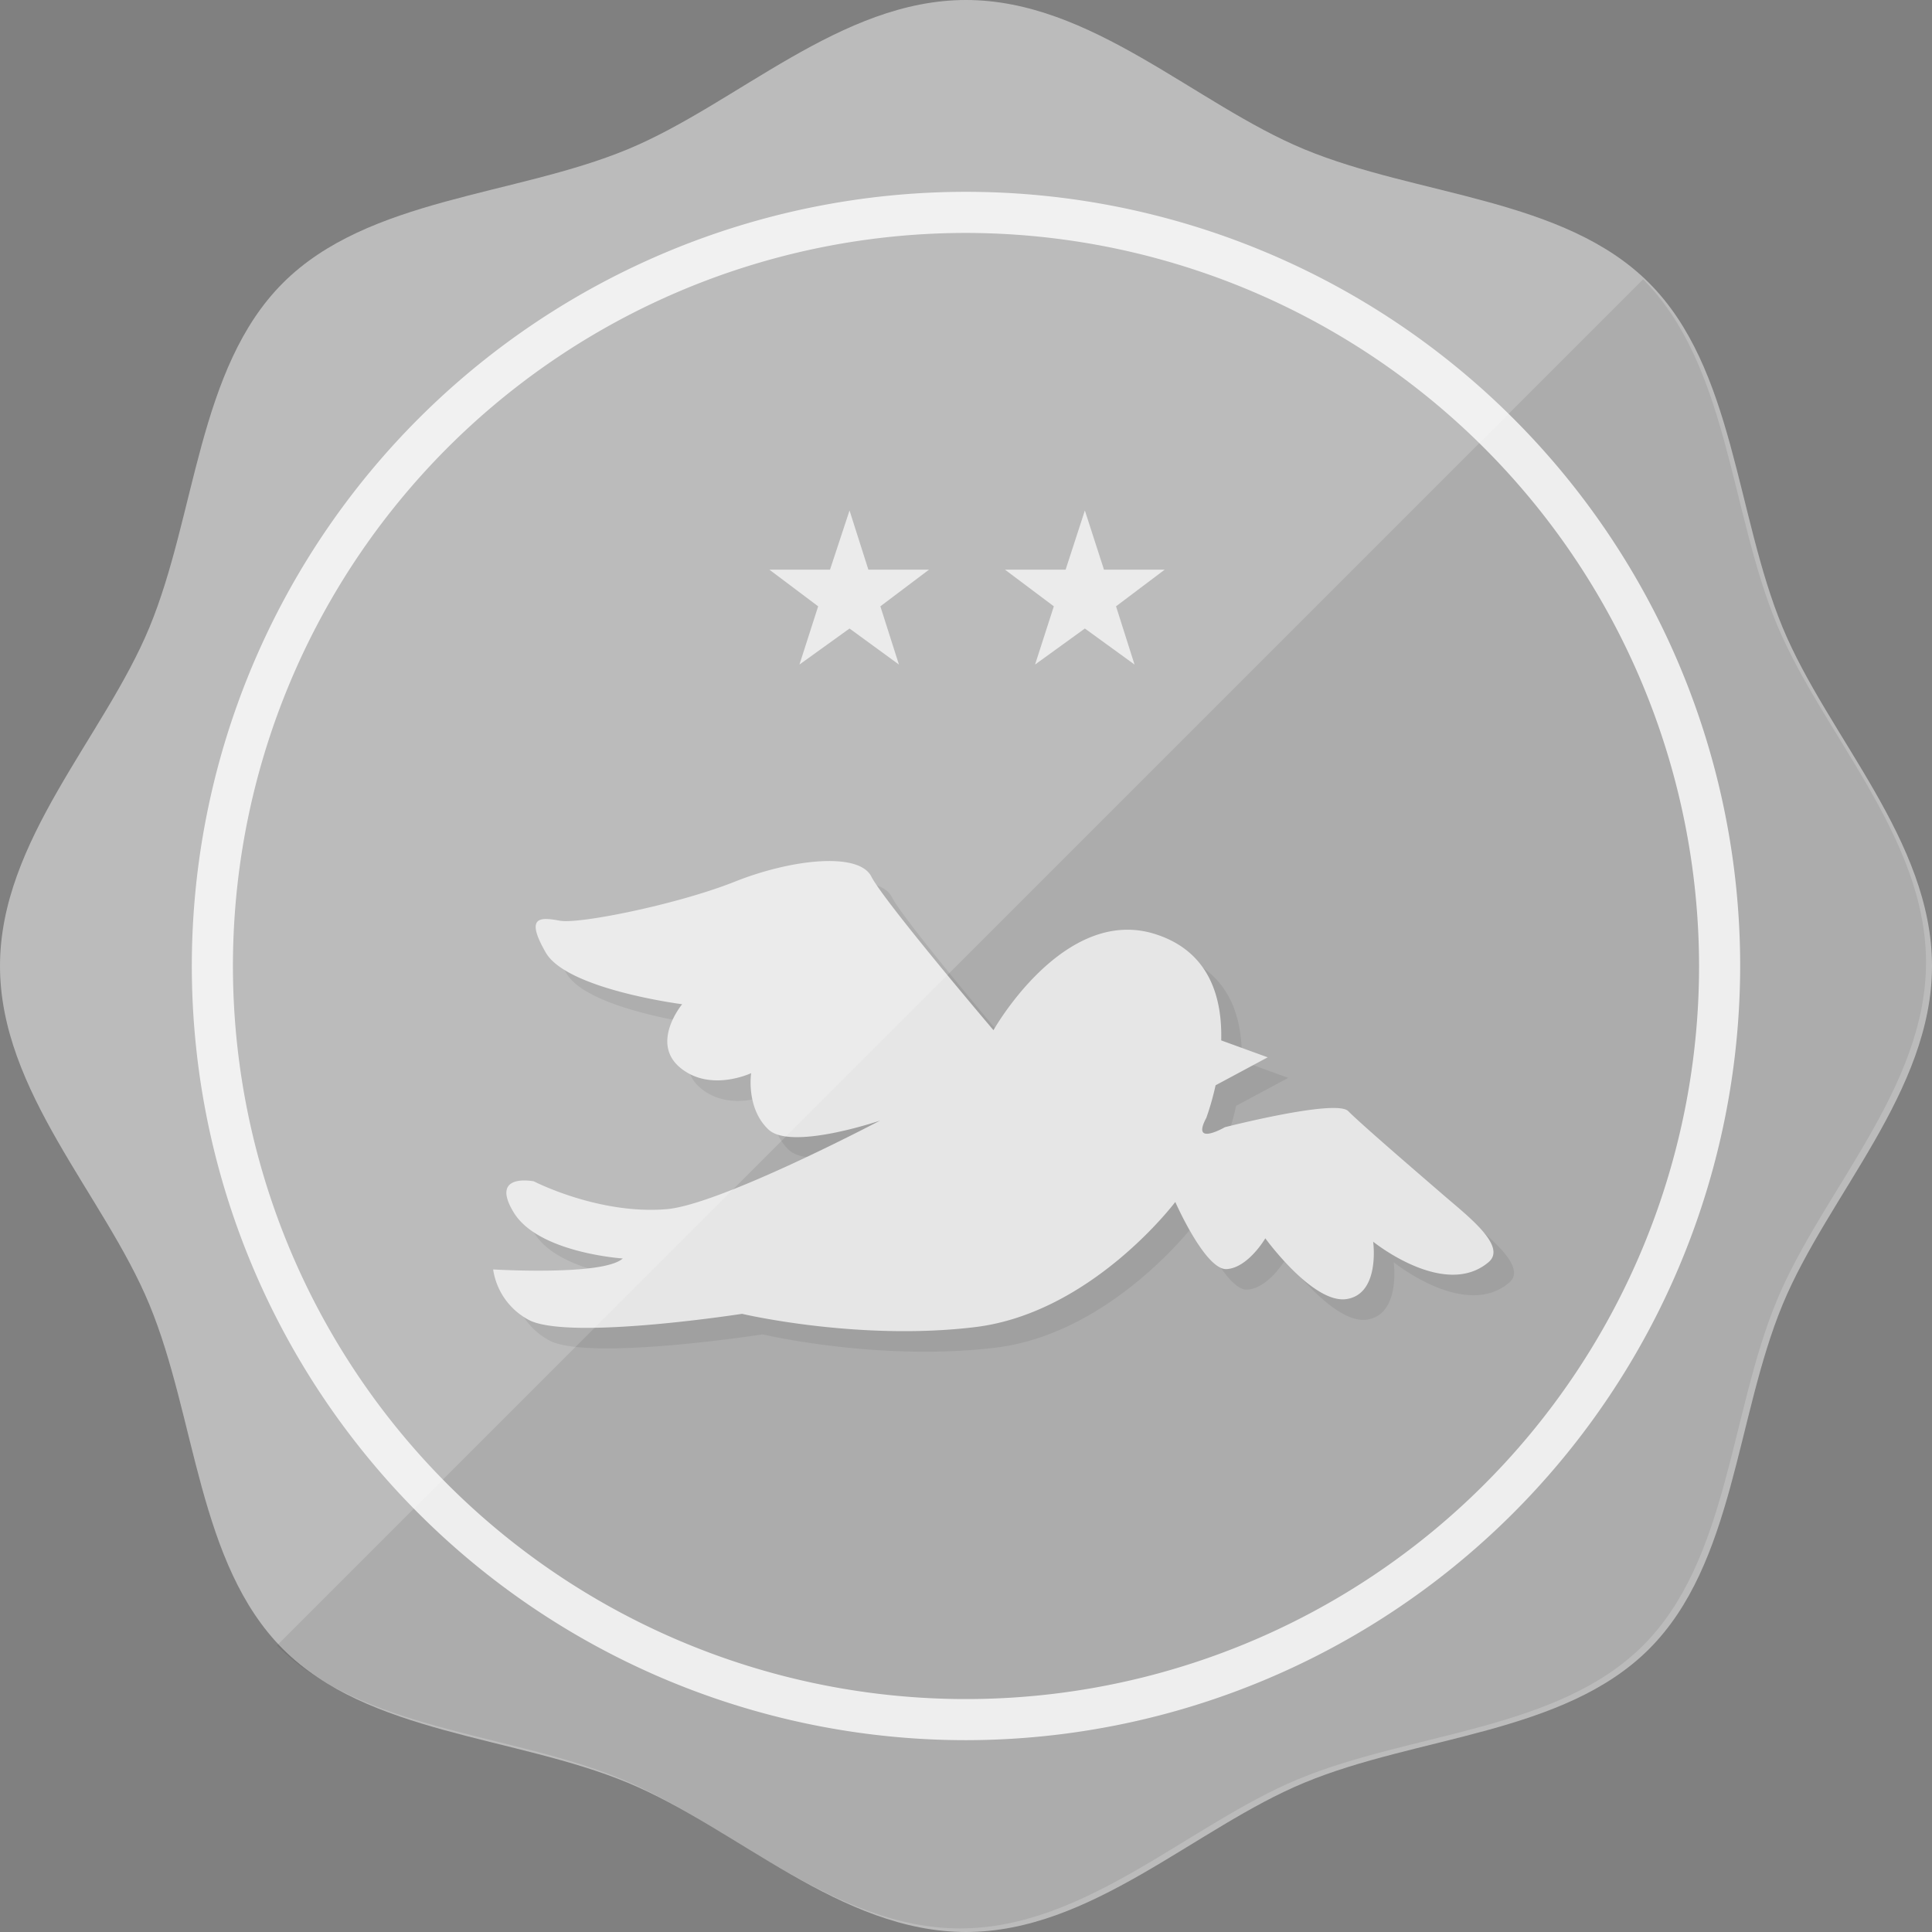<svg xmlns="http://www.w3.org/2000/svg" viewBox="0 0 282 282"><rect x="0" y="0" width="282" height="282" fill="#808080" stroke="none"/><defs><style>.cls-1{isolation:isolate;}.cls-2{fill:#bbb;}.cls-3{opacity:0.08;}.cls-3,.cls-6{mix-blend-mode:multiply;}.cls-4,.cls-7{fill:#fff;}.cls-4{opacity:0.8;}.cls-5{opacity:0.7;}.cls-6{opacity:0.1;}</style></defs><title>Asset 2</title><g class="cls-1"><g id="Layer_2" data-name="Layer 2"><g id="レイヤー_1" data-name="レイヤー 1"><path class="cls-2" d="M282,141c0,18.3-15.19,33.46-21.79,49.38-6.84,16.5-7.07,37.89-19.51,50.32s-33.82,12.67-50.32,19.51C174.46,266.81,159.3,282,141,282s-33.46-15.19-49.38-21.79c-16.5-6.84-37.89-7.07-50.32-19.51s-12.67-33.82-19.51-50.32C15.19,174.46,0,159.3,0,141s15.19-33.46,21.79-49.38c6.84-16.5,7.07-37.89,19.51-50.32S75.12,28.63,91.62,21.79C107.54,15.19,122.7,0,141,0s33.46,15.19,49.38,21.79c16.5,6.84,37.89,7.07,50.32,19.51s12.67,33.82,19.51,50.32C266.81,107.54,282,122.7,282,141Z"/><g class="cls-3"><path d="M239.83,40.77h0L40.42,240.18c12.44,12.43,33.83,12.67,50.33,19.51,15.92,6.6,31.07,21.79,49.38,21.79s33.45-15.19,49.37-21.79c16.5-6.84,37.89-7.08,50.33-19.51s12.67-33.83,19.51-50.33c6.6-15.92,21.79-31.07,21.79-49.37S265.94,107,259.34,91.1C252.5,74.6,252.26,53.21,239.83,40.77Z"/></g><path class="cls-4" d="M141,254A113,113,0,1,1,254,141,113.13,113.13,0,0,1,141,254Zm0-220A107,107,0,1,0,248,141,107.12,107.12,0,0,0,141,34Z"/><g class="cls-5"><g class="cls-6"><path d="M213.34,177.13c-3.62-3.12-11.77-10.14-13.55-11.95s-18,2.35-18,2.35-5,2.89-2.71-1.37a39.73,39.73,0,0,0,1.35-4.75l7.61-4.08-6.79-2.47c.16-6.12-1.62-12.93-9.55-15.49-13.37-4.34-23.69,14-23.69,14s-16-18.82-17.83-22.43-11.64-2.55-19.92.75-22.7,6.22-25.53,5.7-5.17-.74-2.07,4.65,19.91,7.54,19.91,7.54-4.68,5.62-.29,9.26,10.36.8,10.36.8-.79,5.11,2.53,8.23,16.3-1.31,16.3-1.31S108,178.91,100.23,179.5c-9.9.8-19.31-4.07-19.31-4.07S74.39,174.11,78,180s15.9,6.69,15.9,6.69c-2.83,2.58-18.92,1.6-18.92,1.6a10,10,0,0,0,5.42,7.48c6.21,2.84,30.91-1,30.91-1s16.94,4,34,1.94,29.24-18.27,29.24-18.27,4.39,10,7.51,9.8,5.63-4.49,5.63-4.49,7,9.66,11.9,8.86,3.84-8.37,3.84-8.37,10.4,8.42,16.83,3C223.12,184.85,216.9,180.25,213.34,177.13Z"/></g><path class="cls-7" d="M210.34,174.13c-3.62-3.12-11.77-10.14-13.55-11.95s-18,2.35-18,2.35-5,2.89-2.71-1.37a39.73,39.73,0,0,0,1.35-4.75l7.61-4.08-6.79-2.47c.16-6.12-1.62-12.93-9.55-15.49-13.37-4.34-23.69,14-23.69,14s-16-18.82-17.83-22.43-11.64-2.55-19.92.75-22.7,6.22-25.53,5.7-5.17-.74-2.07,4.65,19.91,7.54,19.91,7.54-4.68,5.62-.29,9.26,10.36.8,10.36.8-.79,5.11,2.53,8.23,16.3-1.31,16.3-1.31S105,175.91,97.23,176.5c-9.9.8-19.31-4.07-19.31-4.07S71.39,171.11,75,177s15.9,6.69,15.9,6.69c-2.83,2.58-18.92,1.6-18.92,1.6a10,10,0,0,0,5.42,7.48c6.21,2.84,30.91-1,30.91-1s16.94,4,34,1.94,29.24-18.27,29.24-18.27,4.39,10,7.51,9.8,5.63-4.49,5.63-4.49,7,9.66,11.9,8.86,3.84-8.37,3.84-8.37,10.4,8.42,16.83,3C220.12,181.85,213.9,177.25,210.34,174.13Z"/></g><g class="cls-5"><path class="cls-7" d="M126.75,83.15h8.85l-7.1,5.35,2.71,8.5L124,91.74,116.69,97l2.73-8.5-7.12-5.35h8.85L124,74.51Z"/><path class="cls-7" d="M161.14,83.15H170l-7.1,5.35L165.6,97l-7.25-5.26L151.08,97l2.74-8.5-7.13-5.35h8.85l2.81-8.64Z"/></g></g></g></g></svg>